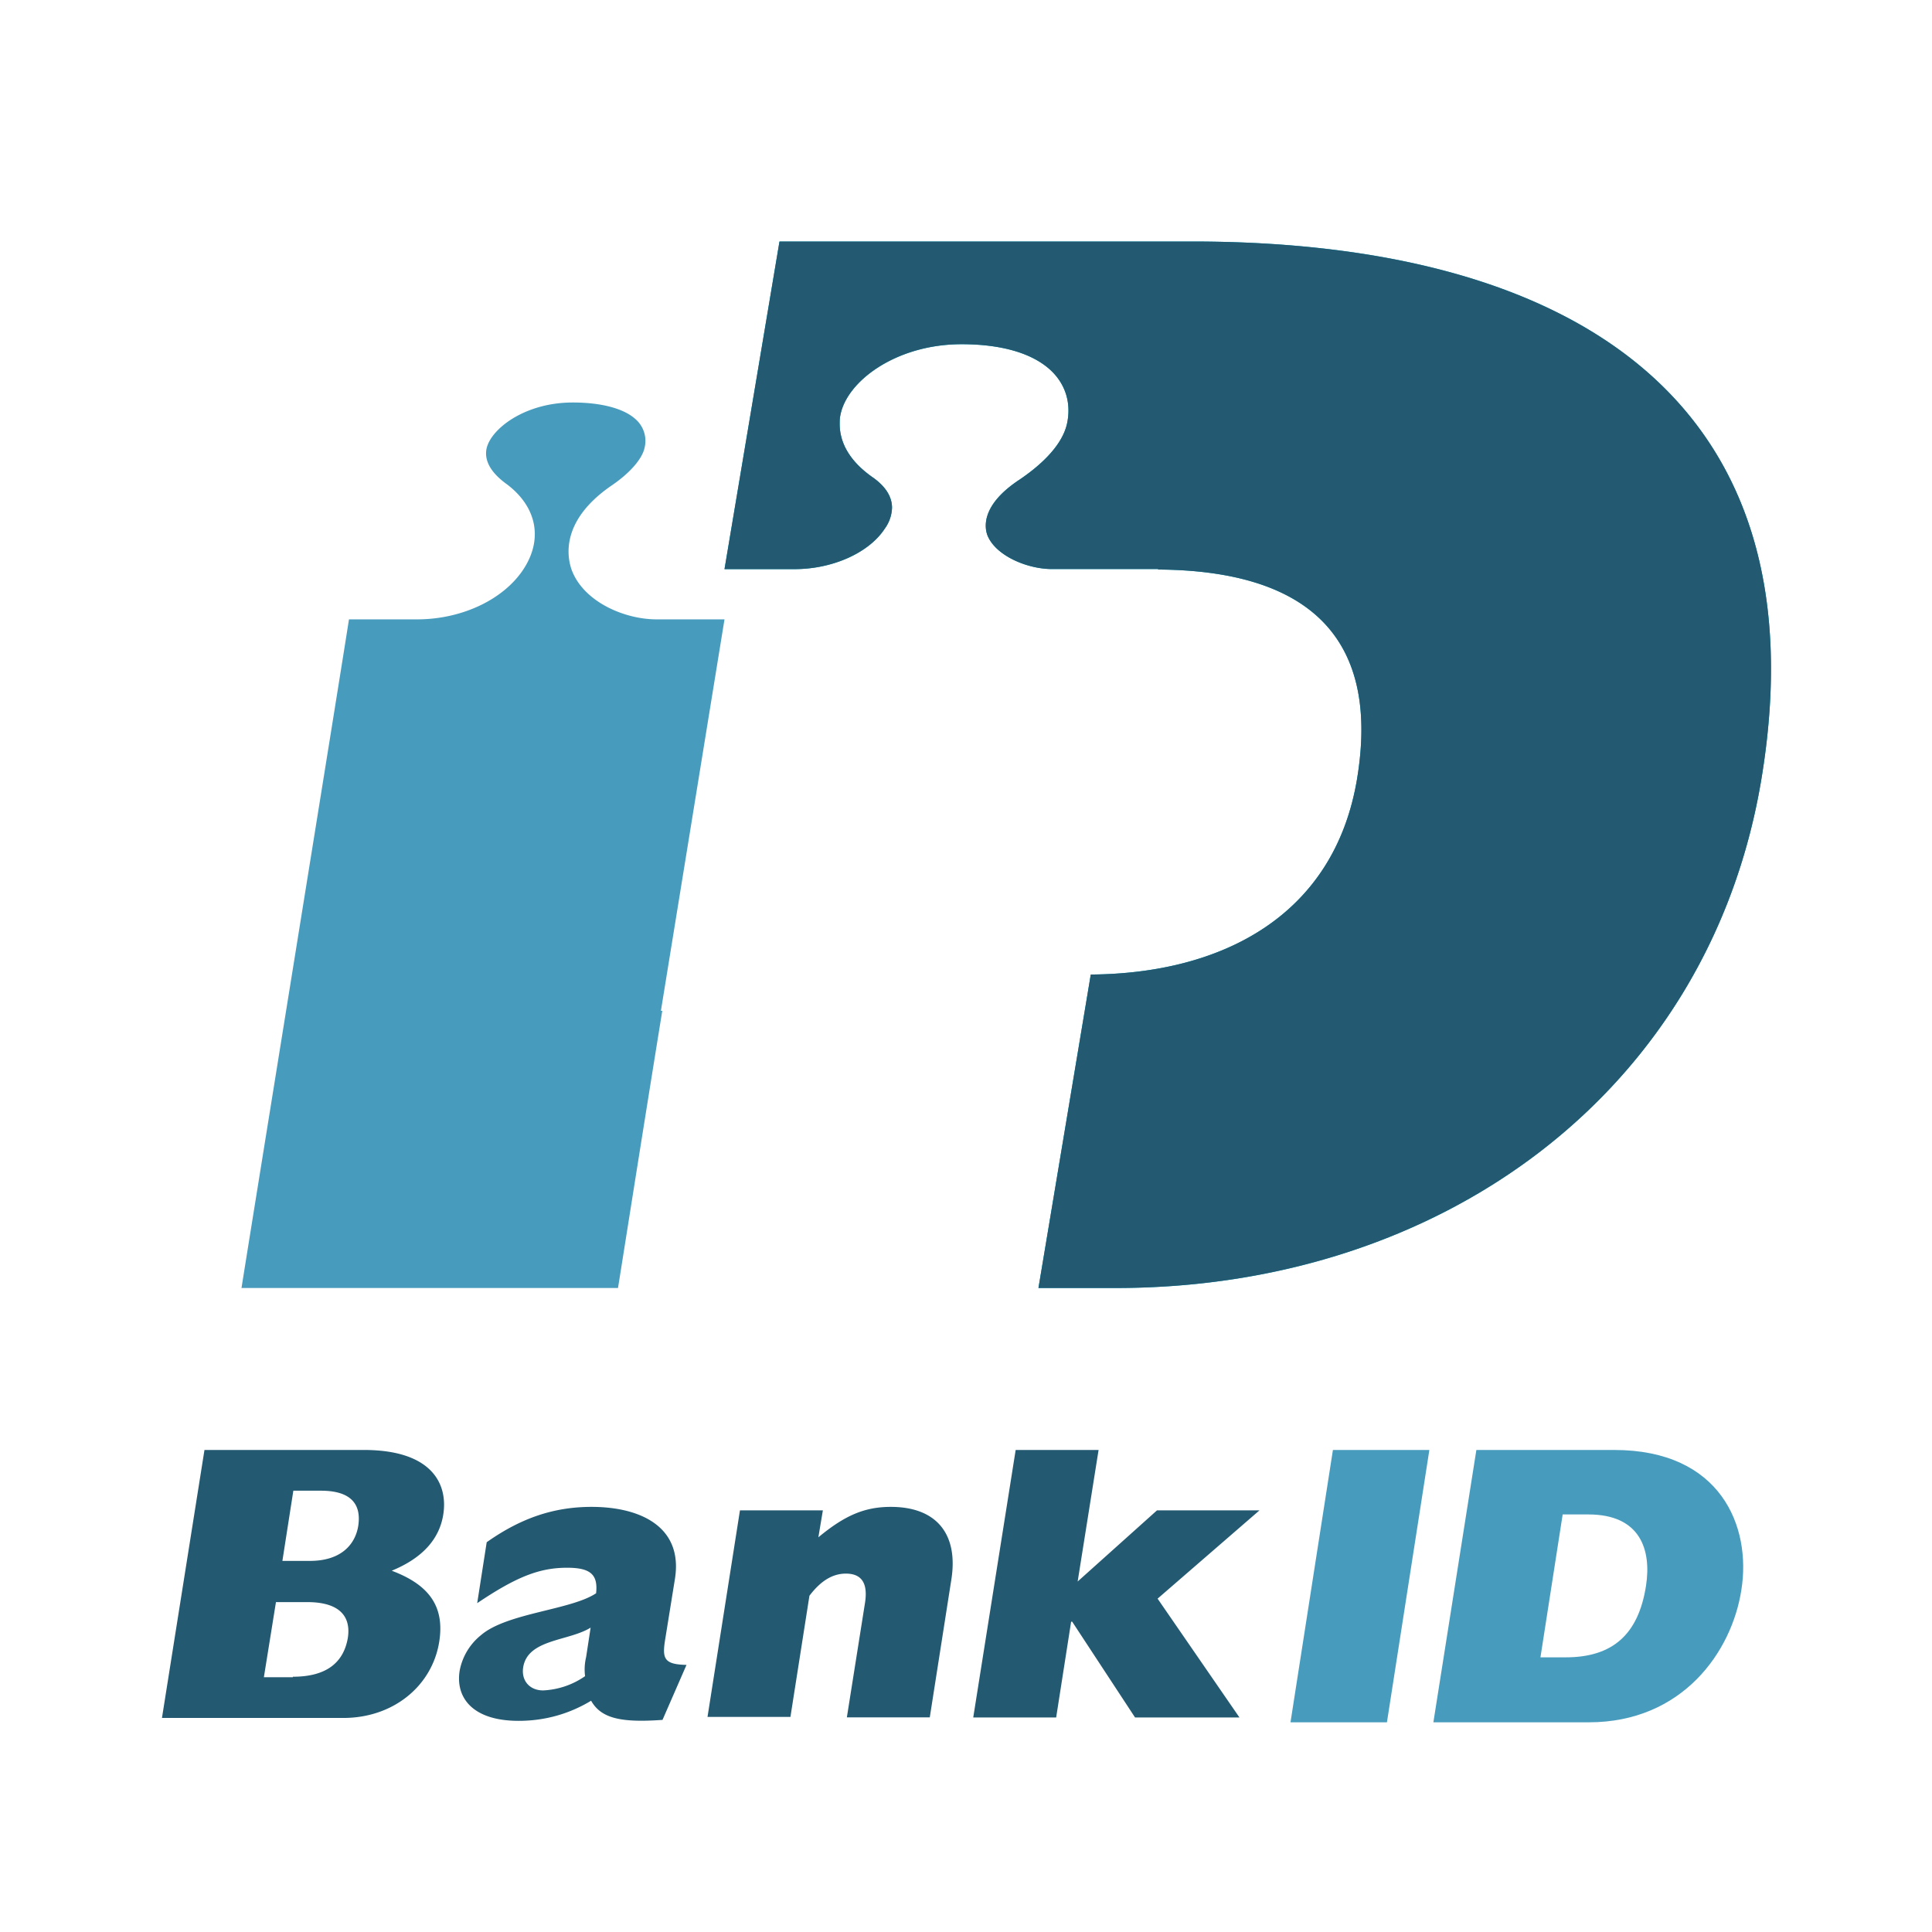 <svg width="24" height="24" xmlns="http://www.w3.org/2000/svg"><g fill="none" fill-rule="evenodd"><path d="M0 0h24v24H0z"/><g fill-rule="nonzero"><path d="M8.21 12.557L9 7.694h-.844c-.396 0-.905-.216-1.054-.613-.048-.135-.162-.596.49-1.046.234-.158.384-.334.414-.468a.357.357 0 00-.108-.357C7.754 5.076 7.473 5 7.114 5c-.605 0-1.03.339-1.072.584-.03.182.114.328.24.421.377.275.467.672.233 1.047-.24.385-.76.637-1.317.642h-.863C4.263 8.168 3.09 15.427 3 16h4.677c.042-.257.257-1.63.55-3.443H8.21z" fill="#479CBE"/><path d="M14.807 3H9.683L9 7.07h.87c.477 0 .928-.206 1.121-.503a.465.465 0 00.09-.26c0-.169-.122-.296-.244-.38-.335-.236-.406-.484-.406-.66 0-.036 0-.066.006-.096.071-.43.69-.895 1.508-.895.49 0 .864.109 1.09.308.2.176.277.423.219.683-.071.309-.4.563-.587.69-.496.326-.432.61-.4.695.104.254.497.417.8.417h1.32v.006c1.805.012 2.772.792 2.47 2.606-.284 1.687-1.664 2.413-3.307 2.425L12.9 16h.96c4.053 0 7.366-2.443 8.017-6.3.805-4.79-2.43-6.7-7.07-6.7z" fill="#00A5C3"/><path d="M14.807 3H9.683L9 7.07h.87c.477 0 .928-.206 1.121-.503a.465.465 0 00.09-.26c0-.169-.122-.296-.244-.38-.335-.236-.406-.484-.406-.66 0-.036 0-.066.006-.096.071-.43.69-.895 1.508-.895.49 0 .864.109 1.09.308.2.176.277.423.219.683-.071.309-.4.563-.587.69-.496.326-.432.61-.4.695.104.254.497.417.8.417h1.32v.006c1.805.012 2.772.792 2.47 2.606-.284 1.687-1.664 2.413-3.307 2.425L12.9 16h.96c4.053 0 7.366-2.443 8.017-6.3.805-4.79-2.43-6.7-7.07-6.7z" fill="#235971"/><g fill="#235971"><path d="M2.54 18.012h1.98c.843 0 1.048.42.986.805-.05.31-.267.542-.64.695.472.177.659.45.59.884-.087.542-.564.945-1.191.945H2.012l.528-3.329zm1.31 1.378c.384 0 .564-.201.601-.439.037-.256-.08-.433-.465-.433h-.342l-.136.872h.341zm-.212 1.439c.397 0 .627-.159.683-.482.043-.28-.118-.445-.503-.445h-.39l-.15.933h.36v-.006zM8.23 21.365c-.515.037-.763-.018-.887-.238-.273.165-.577.25-.9.25-.583 0-.788-.298-.732-.628a.742.742 0 01.267-.439c.322-.274 1.117-.31 1.427-.518.025-.231-.068-.317-.36-.317-.341 0-.627.11-1.117.44l.118-.757c.422-.298.831-.439 1.303-.439.602 0 1.136.244 1.036.89l-.118.732c-.043.256-.03.335.261.341l-.298.683zm-.893-1.146c-.273.17-.782.14-.838.494-.025.164.08.286.248.286a.99.99 0 00.521-.177.656.656 0 01.013-.237l.056-.366zM9.192 18.762h1.03l-.056.335c.33-.274.577-.378.9-.378.577 0 .844.348.75.915l-.266 1.7h-1.03l.223-1.408c.044-.256-.037-.378-.235-.378-.162 0-.31.086-.453.275l-.236 1.505h-1.03l.403-2.566zM12.617 18.012h1.03l-.26 1.634.986-.884h1.273l-1.266 1.097 1.017 1.476H14.1l-.781-1.19h-.013l-.186 1.19h-1.03z"/></g><g fill="#479CBE"><path d="M16.558 18.012h1.198l-.527 3.383h-1.198zM18.34 18.012h1.712c1.324 0 1.706.95 1.58 1.738-.118.77-.733 1.645-1.894 1.645h-1.932l.534-3.383zm1.11 2.576c.583 0 .903-.285.997-.887.07-.447-.069-.888-.715-.888h-.32l-.276 1.775h.314z"/></g></g></g></svg>